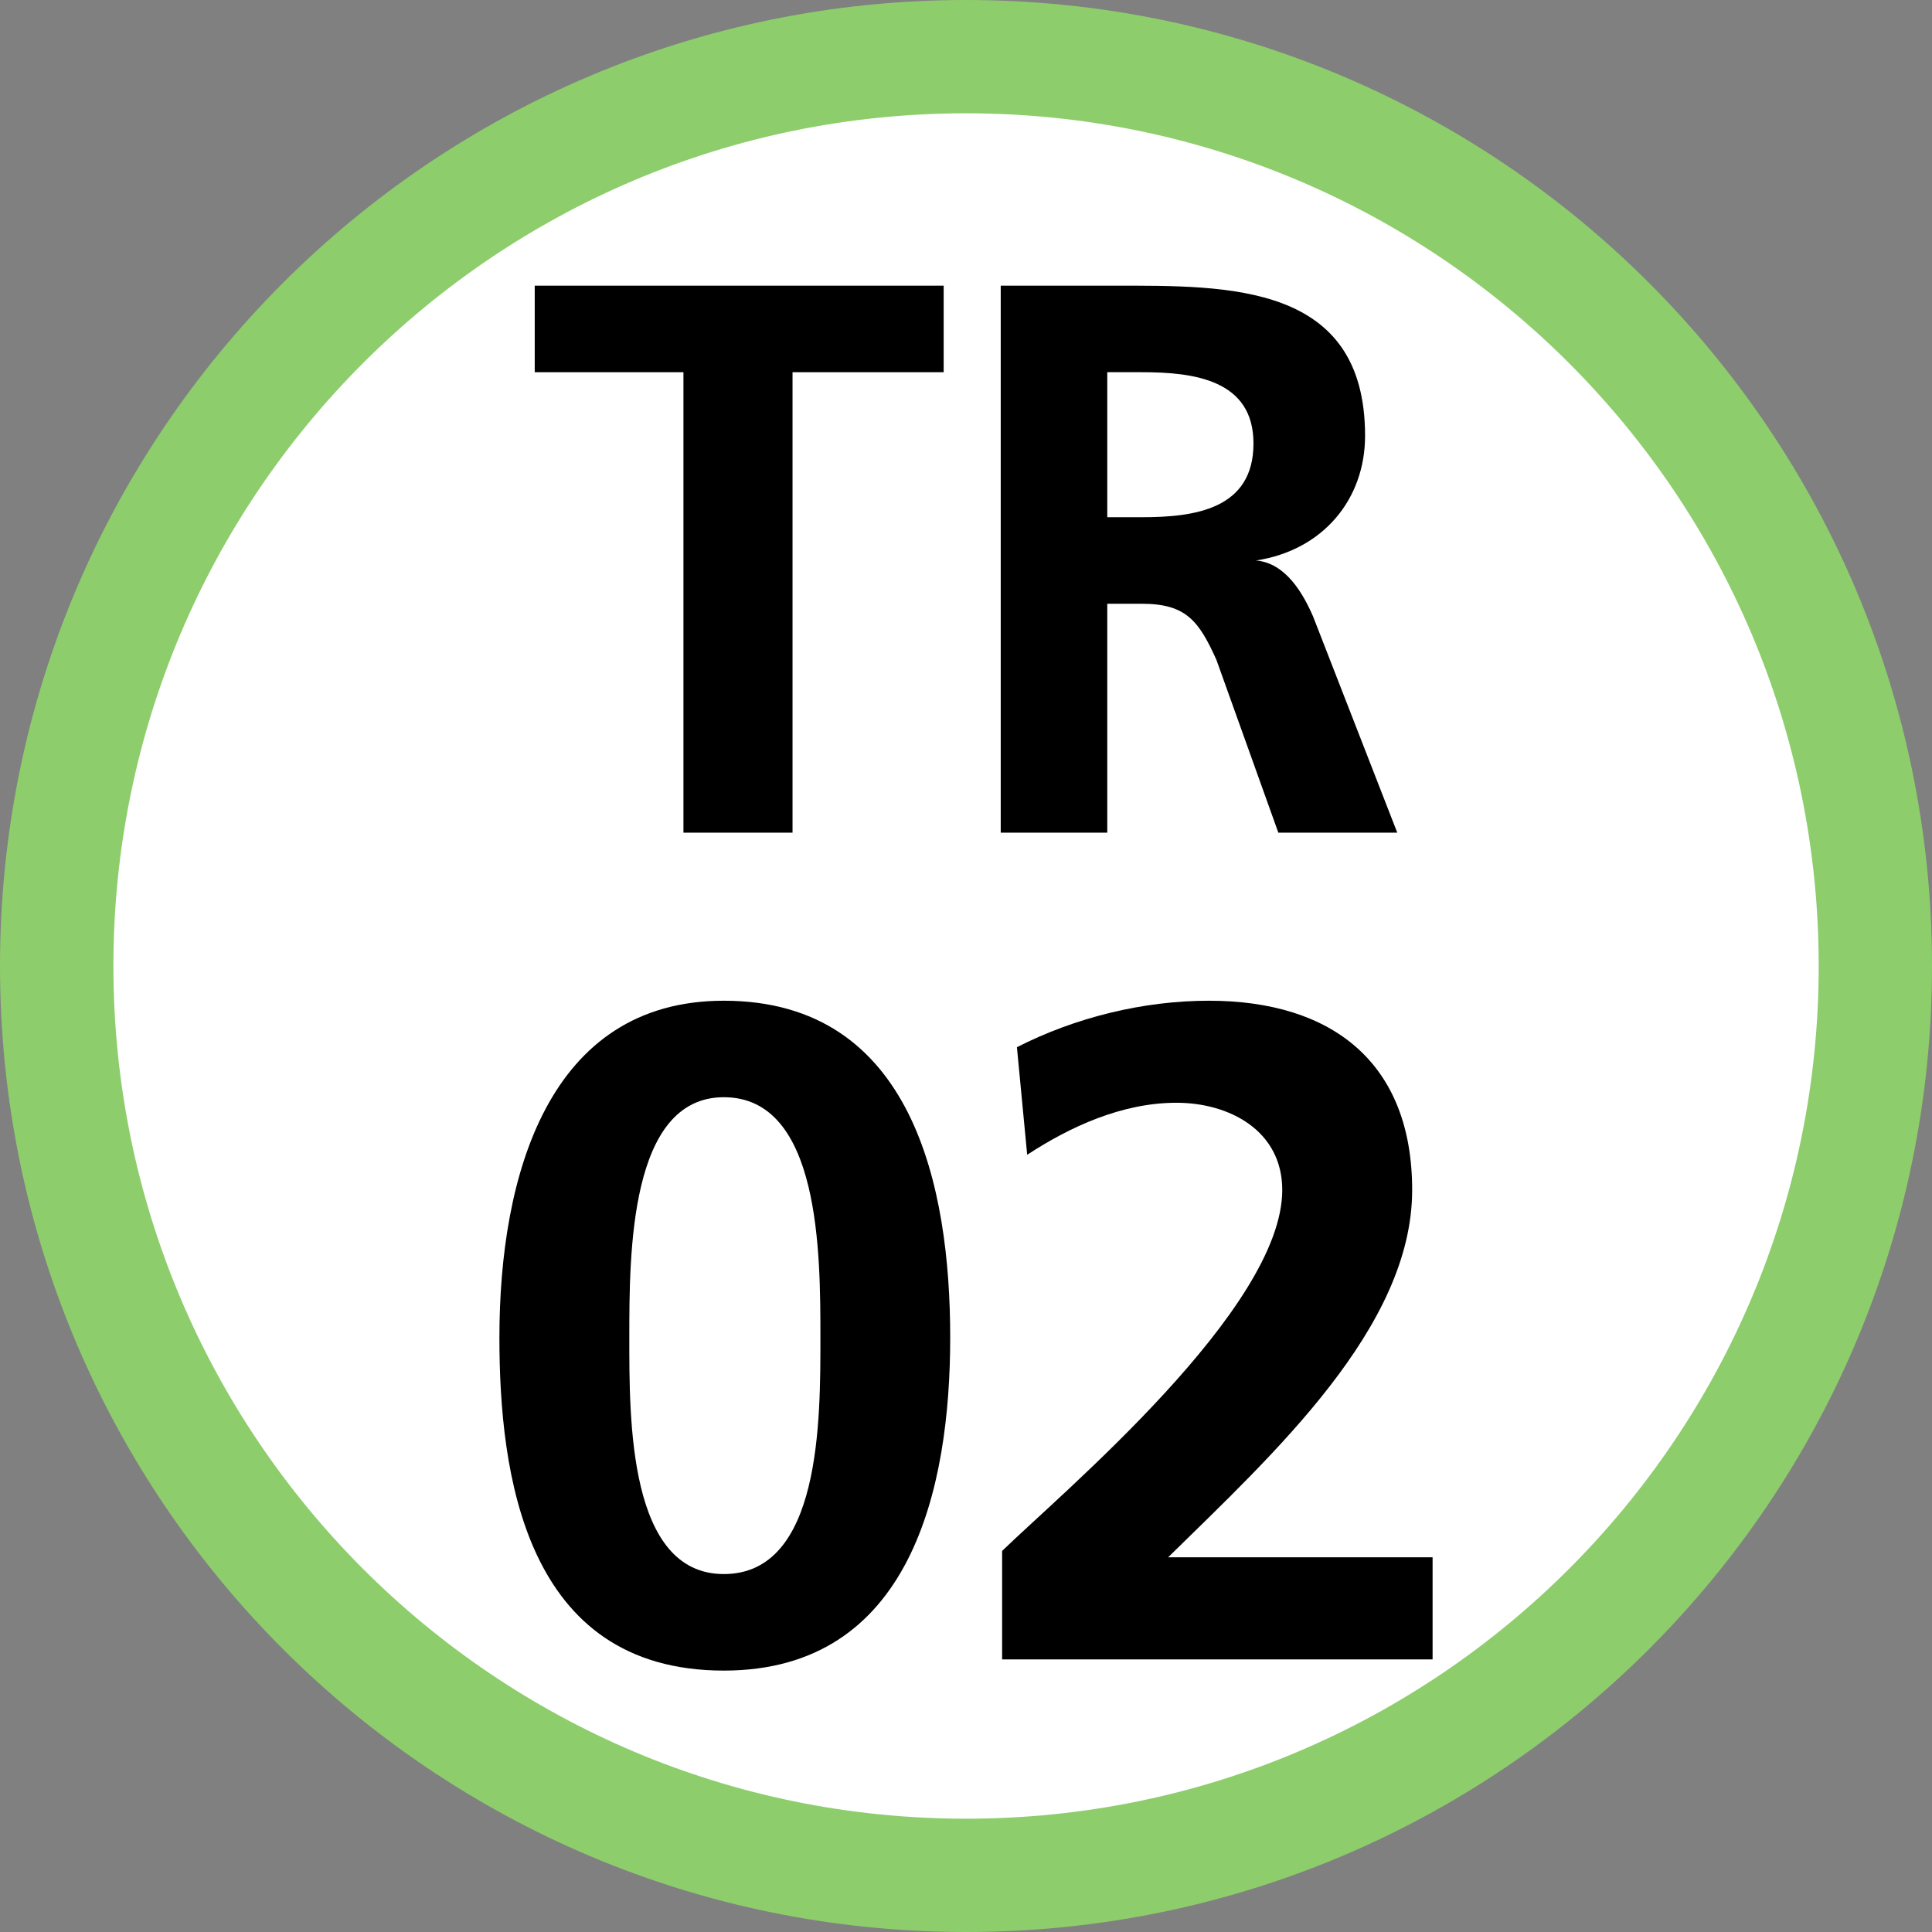 <?xml version="1.0" encoding="UTF-8"?>
<svg xmlns="http://www.w3.org/2000/svg" xmlns:xlink="http://www.w3.org/1999/xlink" width="75" height="75" viewBox="0 0 75 75">
<rect x="0" y="0" width="75" height="75" fill="#808080" stroke="none"/>
<defs>
<clipPath id="clip-0">
<path clip-rule="nonzero" d="M 2 1 L 19 1 L 19 22.75 L 2 22.75 Z M 2 1 "/>
</clipPath>
<clipPath id="clip-1">
<path clip-rule="nonzero" d="M 20 1 L 37 1 L 37 22.75 L 20 22.75 Z M 20 1 "/>
</clipPath>
<clipPath id="clip-2">
<rect x="0" y="0" width="39" height="23"/>
</clipPath>
<g id="source-6" clip-path="url(#clip-2)">
<g clip-path="url(#clip-0)">
<path fill-rule="nonzero" fill="rgb(0%, 0%, 0%)" fill-opacity="1" d="M 8.531 4.449 L 2.758 4.449 L 2.758 1.09 L 18.633 1.09 L 18.633 4.449 L 12.766 4.449 L 12.766 22.324 L 8.531 22.324 Z M 8.531 4.449 "/>
</g>
<g clip-path="url(#clip-1)">
<path fill-rule="nonzero" fill="rgb(0%, 0%, 0%)" fill-opacity="1" d="M 20.848 1.09 C 25.273 1.09 25.273 1.09 25.273 1.09 C 29.699 1.09 34.992 0.992 34.992 6.918 C 34.992 9.387 33.355 11.363 30.758 11.758 C 31.914 11.855 32.586 13.043 32.973 13.93 C 36.242 22.324 36.242 22.324 36.242 22.324 C 31.625 22.324 31.625 22.324 31.625 22.324 C 29.219 15.609 29.219 15.609 29.219 15.609 C 28.547 14.129 28.062 13.438 26.332 13.438 C 24.984 13.438 24.984 13.438 24.984 13.438 C 24.984 22.324 24.984 22.324 24.984 22.324 C 20.848 22.324 20.848 22.324 20.848 22.324 Z M 24.984 10.078 C 26.332 10.078 26.332 10.078 26.332 10.078 C 28.352 10.078 30.66 9.781 30.66 7.215 C 30.66 4.746 28.352 4.449 26.332 4.449 C 24.984 4.449 24.984 4.449 24.984 4.449 Z M 24.984 10.078 "/>
</g>
</g>
<clipPath id="clip-3">
<path clip-rule="nonzero" d="M 2 0.848 L 20 0.848 L 20 26.852 L 2 26.852 Z M 2 0.848 "/>
</clipPath>
<clipPath id="clip-4">
<path clip-rule="nonzero" d="M 21 0.848 L 39 0.848 L 39 26.852 L 21 26.852 Z M 21 0.848 "/>
</clipPath>
<clipPath id="clip-5">
<rect x="0" y="0" width="41" height="27"/>
</clipPath>
<g id="source-9" clip-path="url(#clip-5)">
<g clip-path="url(#clip-3)">
<path fill-rule="nonzero" fill="rgb(0%, 0%, 0%)" fill-opacity="1" d="M 2.387 13.922 C 2.387 7.621 4.297 0.848 11.098 0.848 C 18.445 0.848 19.887 8.086 19.887 13.922 C 19.887 19.758 18.375 26.852 11.098 26.852 C 3.359 26.852 2.387 19.18 2.387 13.922 M 14.848 13.922 C 14.848 10.68 14.848 4.594 11.098 4.594 C 7.43 4.594 7.43 10.68 7.43 13.922 C 7.43 17.094 7.391 23.105 11.098 23.105 C 14.883 23.105 14.848 17.094 14.848 13.922 Z M 14.848 13.922 "/>
</g>
<g clip-path="url(#clip-4)">
<path fill-rule="nonzero" fill="rgb(0%, 0%, 0%)" fill-opacity="1" d="M 21.902 26.418 L 21.902 22.207 C 24.242 19.934 32.777 12.805 32.777 8.195 C 32.777 5.891 30.723 4.809 28.672 4.809 C 26.547 4.809 24.531 5.746 22.875 6.828 L 22.477 2.652 C 24.746 1.496 27.375 0.848 29.93 0.848 C 34.723 0.848 37.82 3.262 37.82 8.195 C 37.82 13.523 32.453 18.422 28.348 22.453 L 38.613 22.453 L 38.613 26.418 L 21.902 26.418 "/>
</g>
</g>
<clipPath id="clip-6">
<rect x="0" y="0" width="75" height="75"/>
</clipPath>
<g id="source-11" clip-path="url(#clip-6)">
<path fill-rule="nonzero" fill="rgb(55.292%, 80.391%, 41.962%)" fill-opacity="1" d="M 75 37.5 C 75 16.789 58.211 0 37.5 0 C 16.789 0 0 16.789 0 37.5 C 0 58.211 16.789 75 37.5 75 C 58.211 75 75 58.211 75 37.5 Z M 75 37.5 "/>
<path fill-rule="nonzero" fill="rgb(100%, 100%, 100%)" fill-opacity="1" d="M 70.602 37.5 C 70.602 19.219 55.781 4.398 37.5 4.398 C 19.219 4.398 4.402 19.219 4.402 37.5 C 4.402 55.781 19.219 70.602 37.5 70.602 C 55.781 70.602 70.602 55.781 70.602 37.5 Z M 70.602 37.5 "/>
<use xlink:href="#source-6" transform="matrix(1, 0, 0, 1, 18, 10)"/>
<use xlink:href="#source-9" transform="matrix(1, 0, 0, 1, 17, 38)"/>
</g>
</defs>
<use xlink:href="#source-11"/>
</svg>

